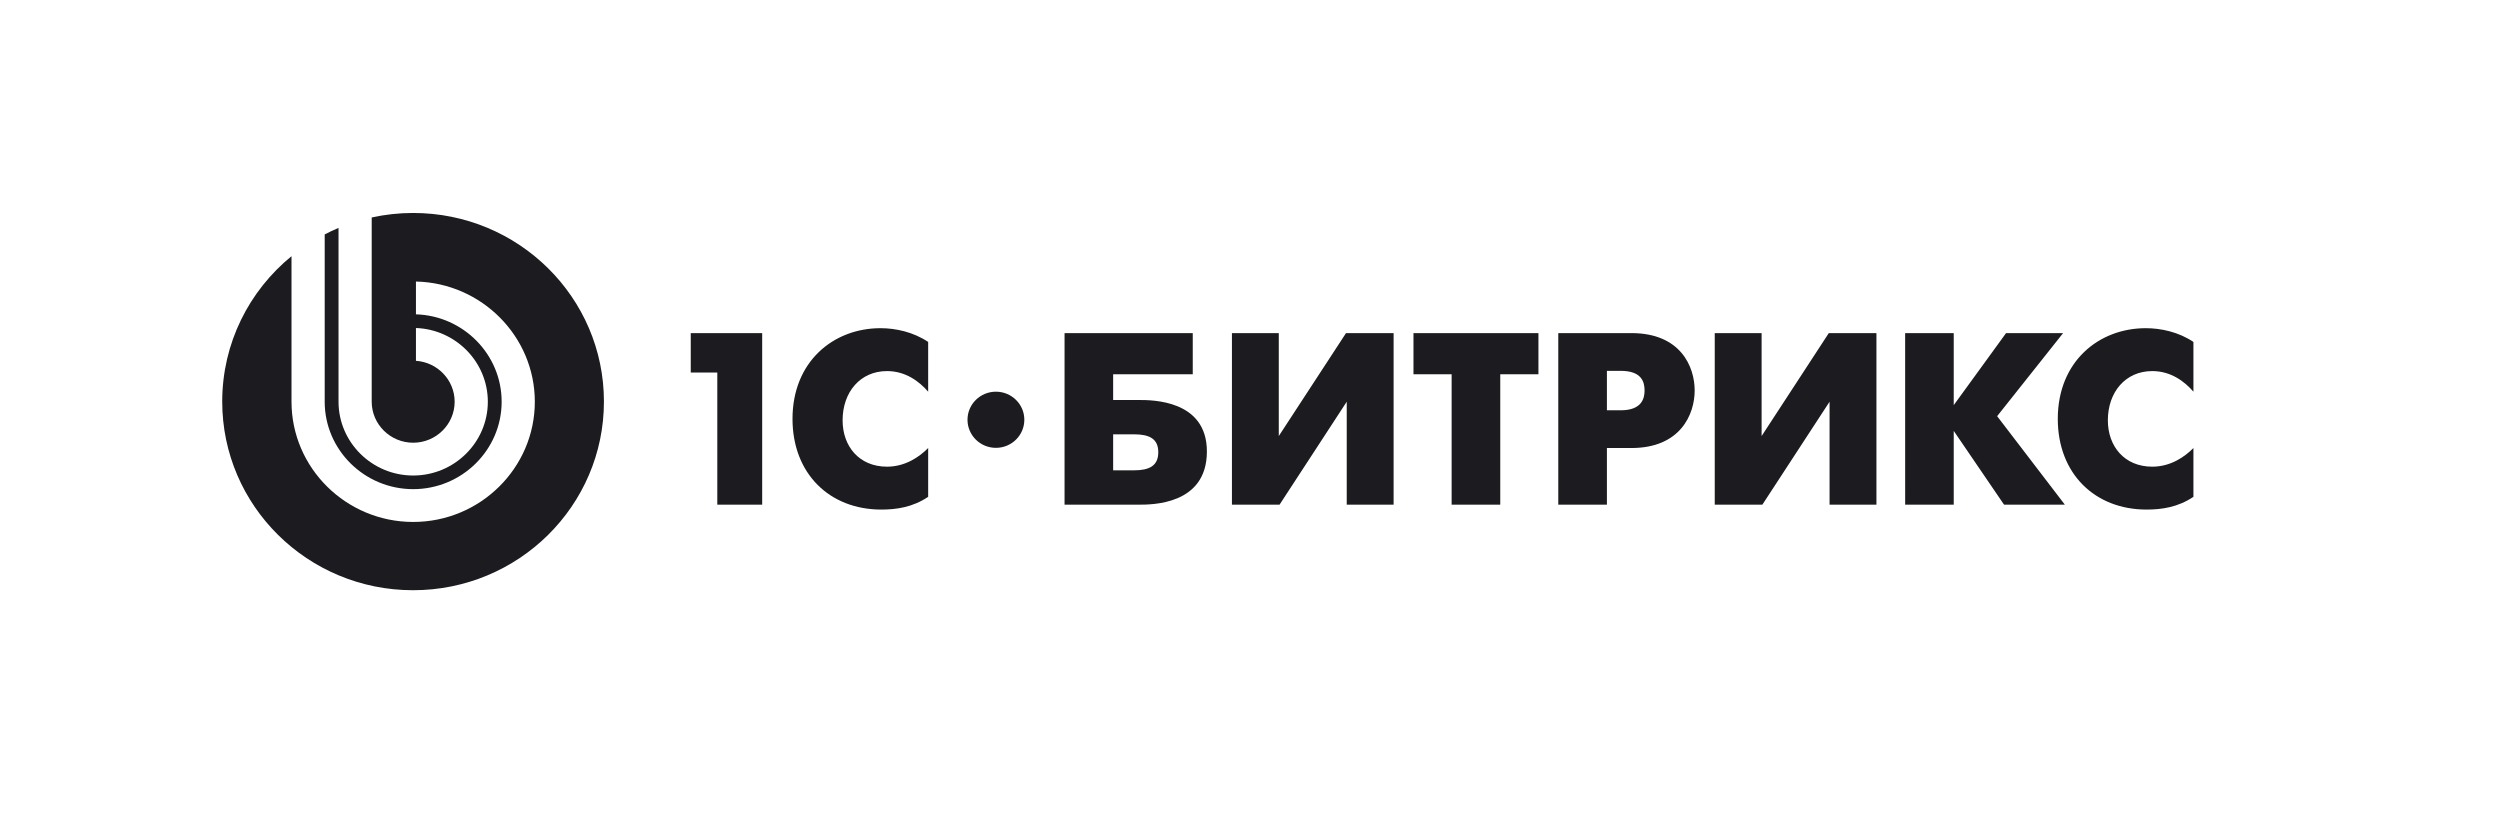 <svg width="270" height="90" viewBox="0 0 270 90" fill="none" xmlns="http://www.w3.org/2000/svg">
<g clip-path="url(#clip0_568_10)">
<path fill-rule="evenodd" clip-rule="evenodd" d="M107.559 42.302C105.865 42.302 104.49 43.66 104.49 45.333C104.49 47.01 105.865 48.367 107.559 48.367C109.255 48.367 110.628 47.01 110.628 45.333C110.628 43.66 109.255 42.302 107.559 42.302ZM232.441 40.077C234.453 40.077 235.925 41.19 236.89 42.302V36.928C235.309 35.868 233.404 35.444 231.748 35.444C226.661 35.444 222.241 39.044 222.241 45.238C222.241 51.168 226.258 55.034 231.827 55.034C233.434 55.034 235.201 54.793 236.89 53.657V48.386C235.925 49.367 234.401 50.401 232.441 50.401C229.444 50.401 227.648 48.205 227.648 45.397C227.648 42.352 229.55 40.077 232.441 40.077ZM222.816 35.975H216.655L211.003 43.756V35.975H205.755L205.757 54.504H211.003V46.535L216.438 54.504H223.004L215.691 44.947L222.816 35.975ZM190.254 47.093V35.975H185.192V54.504H190.335L197.593 43.386V54.504H202.655V35.975H197.511L190.254 47.093ZM175.043 44.311H173.546V40.052H175.043C177.293 40.052 177.613 41.241 177.613 42.168C177.613 42.962 177.373 44.311 175.043 44.311ZM176.194 35.975H168.294V54.504H173.546V48.386H176.194C181.498 48.386 183.025 44.737 183.025 42.168C183.025 39.626 181.525 35.975 176.194 35.975ZM152.655 40.42H156.776V54.504H162.028V40.42H166.151V35.975H152.655V40.42ZM138.109 47.093V35.975H133.049V54.504H138.192L145.447 43.386V54.504H150.51V35.975H145.369L138.109 47.093ZM122.469 50.795H120.22V46.906H122.469C124.131 46.906 125.095 47.383 125.095 48.84C125.095 50.321 124.105 50.795 122.469 50.795ZM122.979 43.2H120.22V40.42H128.817V35.975H114.972L114.971 54.504L122.979 54.504C124.344 54.504 130.344 54.555 130.344 48.76C130.344 43.174 124.399 43.2 122.979 43.2ZM85.591 45.238C85.591 51.168 89.608 55.034 95.179 55.034C96.787 55.034 98.554 54.793 100.242 53.657V48.386C99.275 49.367 97.749 50.401 95.795 50.401C92.794 50.401 91.001 48.205 91.001 45.397C91.001 42.352 92.902 40.077 95.795 40.077C97.803 40.077 99.275 41.19 100.242 42.302V36.928C98.658 35.868 96.759 35.444 95.098 35.444C90.009 35.444 85.591 39.044 85.591 45.238ZM74.601 40.236H77.468V54.504H82.316V35.975H74.601V40.236Z" fill="#1C1C20"/>
<path fill-rule="evenodd" clip-rule="evenodd" d="M44.612 23C43.077 23 41.583 23.171 40.144 23.486V43.386C40.144 45.825 42.156 47.814 44.624 47.814C47.091 47.814 49.102 45.825 49.102 43.387C49.102 41.045 47.25 39.122 44.922 38.969V35.425C49.224 35.58 52.686 39.097 52.686 43.387C52.686 47.775 49.064 51.356 44.624 51.356C40.182 51.356 36.561 47.775 36.561 43.386V24.613C36.052 24.826 35.555 25.063 35.067 25.317V43.386C35.068 48.587 39.361 52.828 44.624 52.828C49.887 52.828 54.178 48.587 54.178 43.387C54.178 38.284 50.048 34.105 44.922 33.948V30.406C52.021 30.564 57.761 36.335 57.761 43.387C57.761 50.54 51.859 56.371 44.624 56.371C37.387 56.371 31.483 50.54 31.483 43.386V27.667C26.914 31.402 24 37.05 24 43.371C24 54.621 33.228 63.744 44.613 63.744C55.999 63.744 65.225 54.621 65.225 43.371C65.225 32.12 55.999 23 44.612 23Z" fill="#1C1C20"/>
</g>
<defs>
<clipPath id="clip0_568_10">
<rect width="213" height="41" fill="white" transform="translate(24 23)"/>
</clipPath>
</defs>
</svg>

